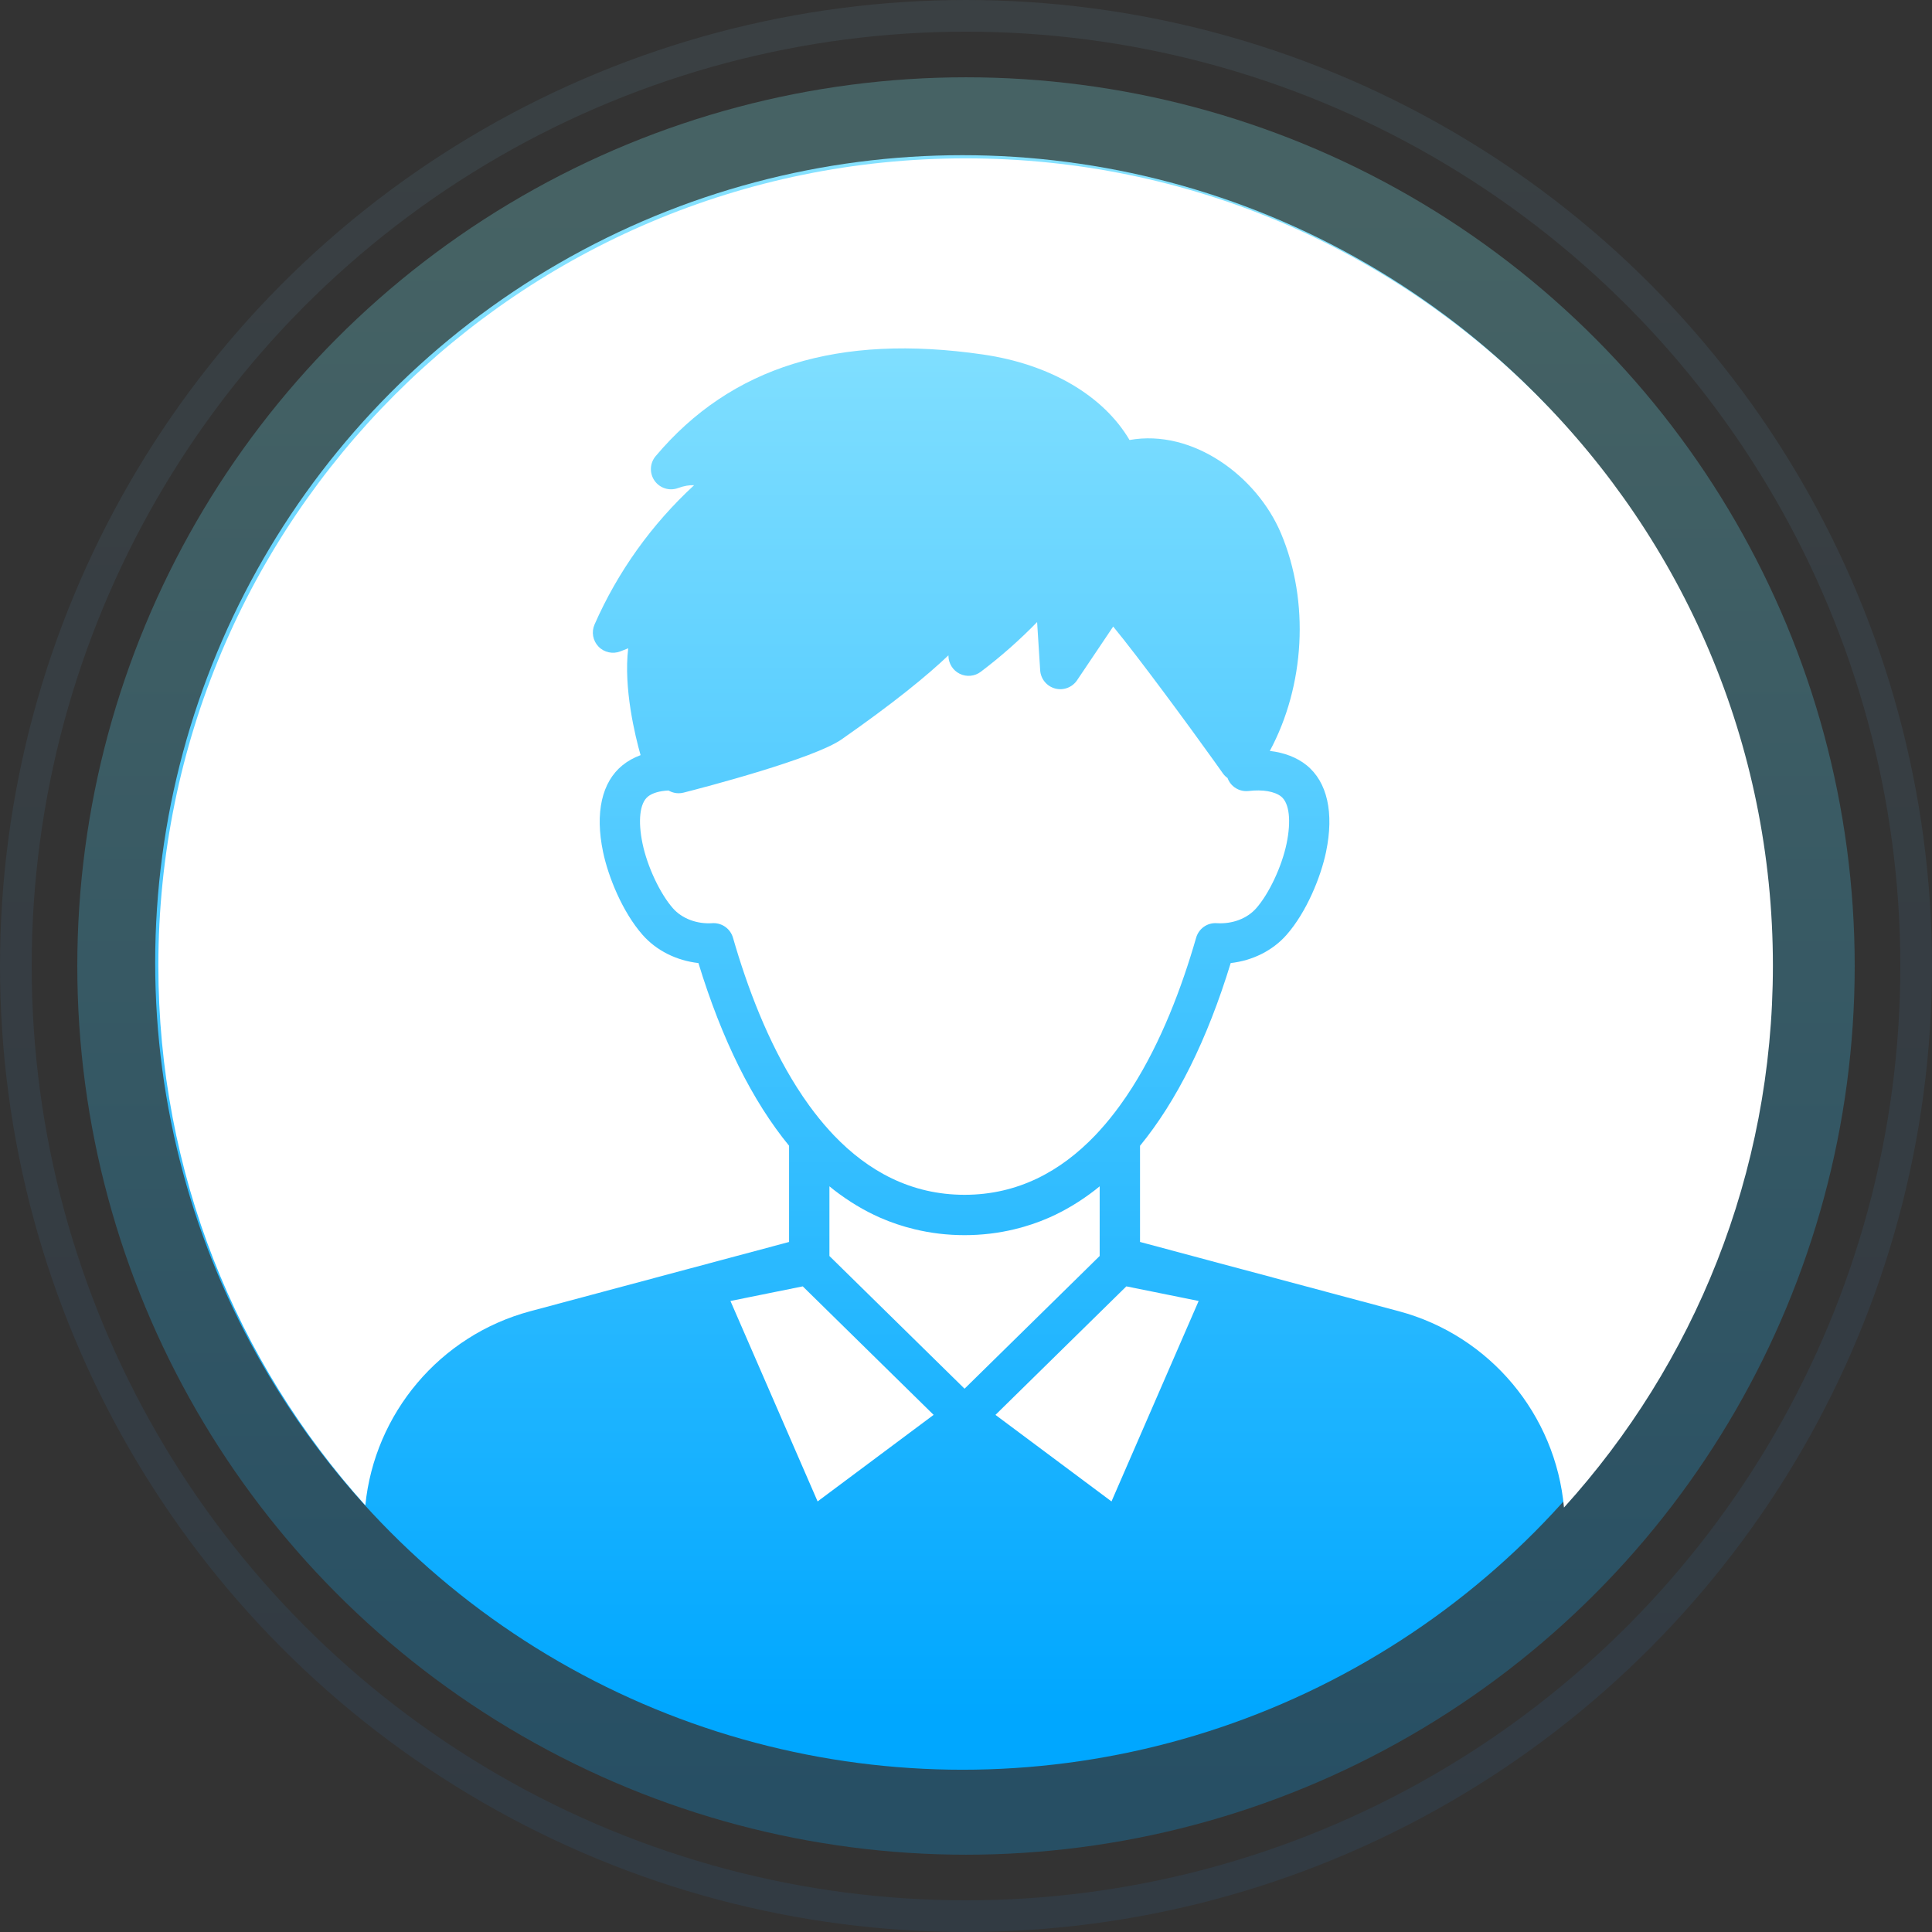 <?xml version="1.0" encoding="UTF-8"?>
<svg width="244px" height="244px" viewBox="0 0 244 244" version="1.1" xmlns="http://www.w3.org/2000/svg" xmlns:xlink="http://www.w3.org/1999/xlink">
    <rect x="0" y="0" width="244" height="244" fill="#333333" stroke="none"/>
    <!-- Generator: Sketch 63.1 (92452) - https://sketch.com -->
    <title>编组 16</title>
    <desc>Created with Sketch.</desc>
    <defs>
        <linearGradient x1="50%" y1="8.591%" x2="50%" y2="96.136%" id="linearGradient-1">
            <stop stop-color="#80F7FF" offset="0%"></stop>
            <stop stop-color="#00A7FF" offset="100%"></stop>
        </linearGradient>
        <linearGradient x1="50%" y1="0%" x2="50%" y2="100%" id="linearGradient-2">
            <stop stop-color="#86D4FF" offset="0%"></stop>
            <stop stop-color="#2592FF" offset="100%"></stop>
        </linearGradient>
        <linearGradient x1="50%" y1="8.591%" x2="50%" y2="96.136%" id="linearGradient-3">
            <stop stop-color="#85E1FF" offset="0%"></stop>
            <stop stop-color="#00A7FF" offset="100%"></stop>
        </linearGradient>
    </defs>
    <g id="模版页面" stroke="none" stroke-width="1" fill="none" fill-rule="evenodd">
        <g id="3-客户画像-标签描摹-云图-男" transform="translate(-788, -370)">
            <g id="编组-16" transform="translate(790, 372)">
                <g id="编组-9">
                    <circle id="椭圆形" fill="url(#linearGradient-1)" fill-rule="nonzero" opacity="0.24" cx="120" cy="120" r="112.238"></circle>
                    <circle id="椭圆形" stroke="url(#linearGradient-2)" stroke-width="4" opacity="0.08" cx="120" cy="120" r="120"></circle>
                    <circle id="椭圆形" fill="url(#linearGradient-3)" fill-rule="nonzero" cx="119.553" cy="119.553" r="101.954"></circle>
                </g>
                <path d="M119.954,18 C176.261,18 221.907,63.646 221.907,119.954 C221.907,146.294 211.918,170.302 195.521,188.395 C194.47,176.68 186.192,166.685 174.666,163.6 L154.461,158.192 L151.844,157.493 L149.299,156.811 L141.978,154.85 L141.978,142.705 C146.609,137.054 150.46,129.332 153.43,119.628 C156.189,119.319 158.728,118.059 160.479,116.072 C163.024,113.18 164.824,108.719 165.474,105.582 C166.502,100.648 165.63,96.762 163.018,94.647 C161.793,93.656 160.193,93.053 158.37,92.836 C162.787,84.629 163.42,73.997 159.785,65.368 C156.729,58.12 148.625,52.148 140.652,53.57 C137.359,47.977 130.625,44.004 122.16,42.774 C103.85,40.11 90.321,44.308 80.805,55.609 C80.06,56.49 80.005,57.764 80.666,58.712 C81.331,59.657 82.547,60.041 83.633,59.639 C84.399,59.359 85.055,59.255 85.664,59.278 C80.32,64.198 76.015,70.207 73.089,76.869 C72.673,77.814 72.869,78.914 73.586,79.66 C74.299,80.402 75.394,80.639 76.356,80.263 L77.338,79.876 C76.734,84.92 78.219,90.958 78.901,93.37 C78.049,93.685 77.28,94.11 76.619,94.647 C74.004,96.765 73.132,100.648 74.16,105.582 C74.813,108.722 76.613,113.183 79.158,116.072 C80.906,118.059 83.448,119.319 86.207,119.628 C89.177,129.332 93.028,137.054 97.656,142.702 L97.656,154.853 L90.298,156.82 L87.753,157.502 L85.138,158.201 L64.971,163.6 C53.536,166.661 45.295,176.523 44.139,188.117 C27.888,170.059 18,146.161 18,119.954 C18,63.646 63.646,18 119.954,18 Z M140.25,160.46 L143.489,161.113 L146.973,161.818 L149.382,162.306 L149.232,162.653 L138.376,187.622 L123.723,176.693 L123.723,176.69 L140.25,160.46 Z M99.384,160.46 L115.911,176.69 L101.259,187.622 L90.402,162.653 L90.252,162.306 L92.621,161.827 L96.154,161.113 L99.384,160.46 Z M136.882,147.824 L136.882,156.624 L136.319,157.175 L135.172,158.305 L119.817,173.385 L103.315,157.178 L102.752,156.626 L102.752,147.824 C102.94,147.977 103.128,148.13 103.315,148.277 C105.164,149.71 107.106,150.88 109.137,151.779 C110.549,152.4 112.005,152.885 113.505,153.246 C115.533,153.738 117.639,153.992 119.817,153.992 C121.998,153.992 124.101,153.738 126.132,153.246 C127.629,152.885 129.088,152.4 130.497,151.779 C132.531,150.88 134.473,149.71 136.319,148.277 C136.509,148.13 136.697,147.977 136.882,147.824 Z M128.981,76.563 L129.368,82.655 C129.437,83.745 130.194,84.666 131.246,84.952 C132.297,85.238 133.415,84.819 134.025,83.915 L138.589,77.129 C141.787,81.003 148.218,89.756 151.402,94.208 C151.809,94.774 152.167,95.28 152.453,95.687 C152.612,95.913 152.811,96.098 153.028,96.256 C153.17,96.635 153.389,96.979 153.696,97.256 C154.242,97.75 154.972,97.984 155.706,97.897 C157.468,97.687 159,97.952 159.811,98.605 C160.834,99.437 161.088,101.656 160.487,104.545 C159.886,107.434 158.274,110.866 156.654,112.706 C155.507,114.009 153.649,114.717 151.67,114.593 C150.469,114.509 149.394,115.283 149.065,116.43 C147.245,122.748 144.644,129.58 140.987,135.341 C140.487,136.127 139.97,136.892 139.43,137.632 C138.627,138.738 137.78,139.793 136.882,140.778 C136.697,140.983 136.509,141.188 136.319,141.387 C131.982,145.917 126.568,148.896 119.817,148.896 C113.069,148.896 107.652,145.917 103.315,141.387 C103.125,141.188 102.94,140.983 102.752,140.778 C101.857,139.793 101.007,138.738 100.204,137.632 C99.667,136.892 99.147,136.127 98.65,135.341 C94.992,129.58 92.392,122.748 90.572,116.43 C90.255,115.332 89.252,114.587 88.125,114.587 C88.071,114.587 88.019,114.587 87.964,114.593 C86.002,114.723 84.13,114.009 82.983,112.706 C81.363,110.866 79.75,107.434 79.15,104.545 C78.549,101.656 78.8,99.437 79.826,98.605 C80.395,98.146 81.325,97.883 82.437,97.837 C82.481,97.863 82.524,97.889 82.57,97.912 C82.923,98.088 83.313,98.183 83.705,98.183 C83.916,98.183 84.127,98.157 84.335,98.103 C87.057,97.409 100.802,93.818 104.303,91.368 C110.832,86.807 115.053,83.366 117.783,80.763 L117.783,80.847 C117.798,81.806 118.352,82.676 119.213,83.097 C120.077,83.519 121.103,83.421 121.868,82.84 C124.396,80.931 126.774,78.83 128.981,76.563 Z" id="形状结合" fill="#FFFFFF" fill-rule="nonzero"></path>
            </g>
        </g>
    </g>
</svg>